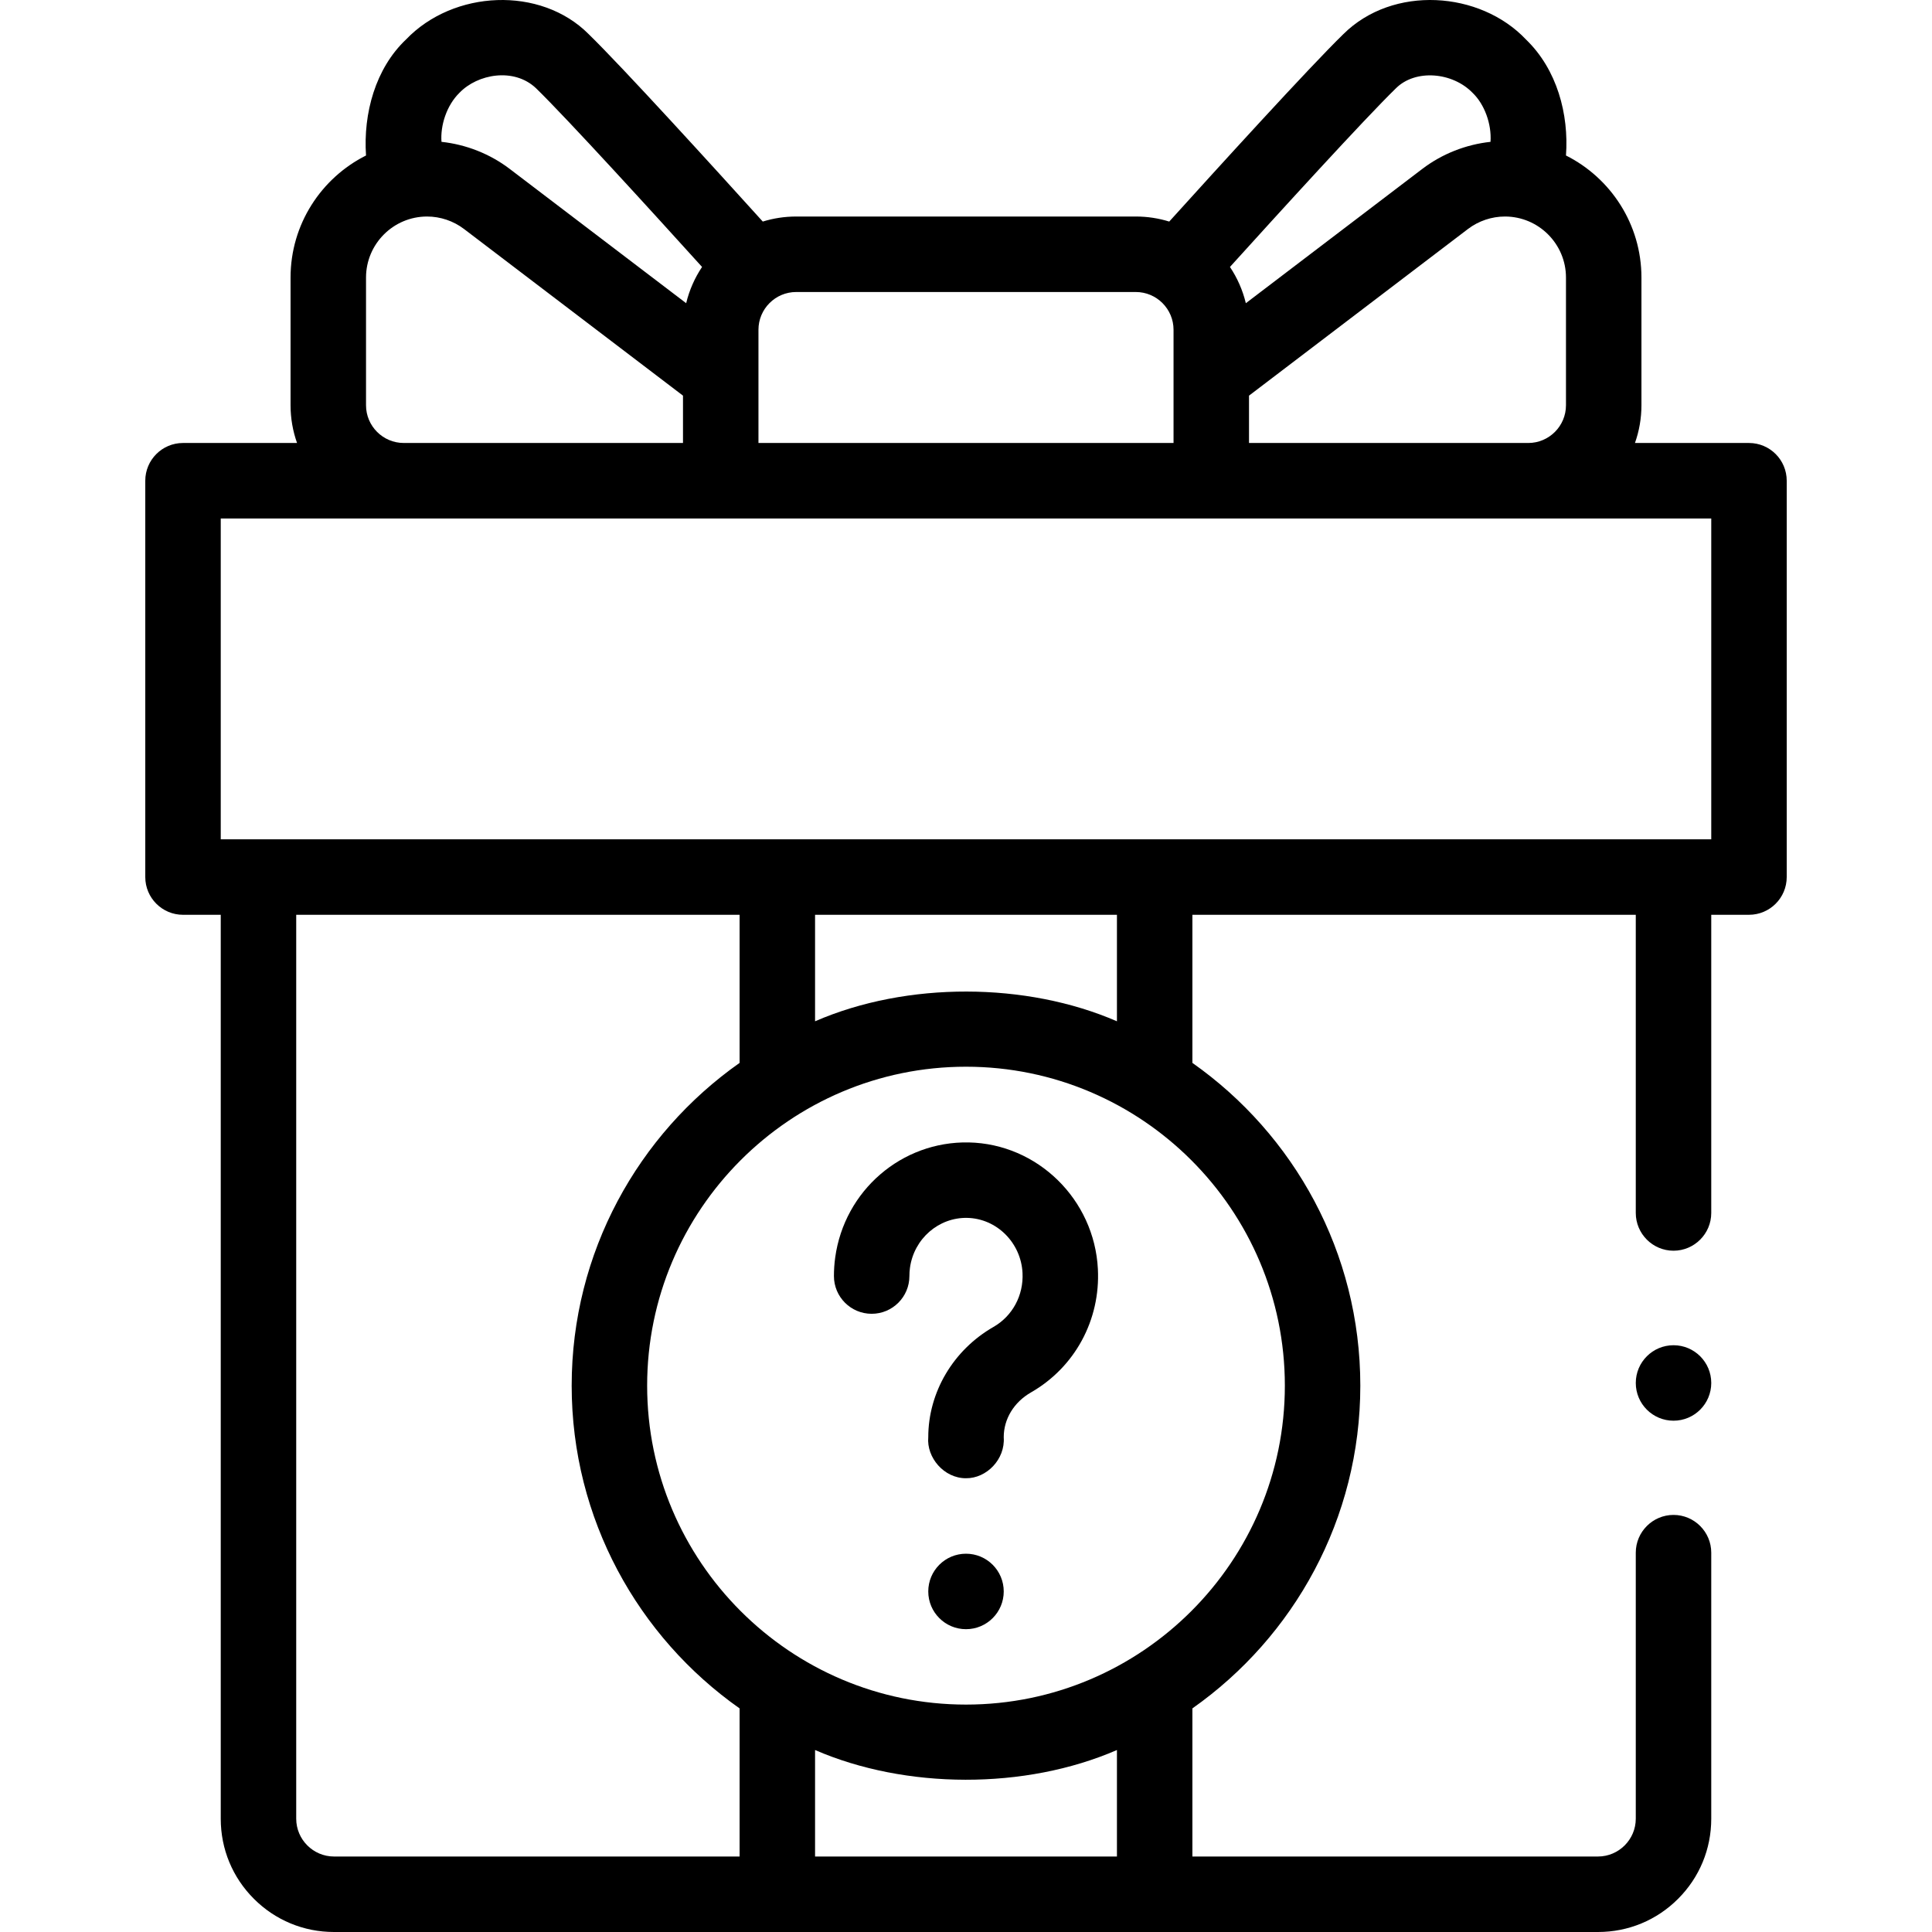 <svg id="Capa_1" enable-background="new 0 0 512 512" height="512" viewBox="0 0 512 512" width="512" xmlns="http://www.w3.org/2000/svg"><g><circle cx="443.5" cy="366.5" r="10"/><path d="m463.5 117.397h-30.22c1.11-3.131 1.72-6.496 1.72-10.003v-33.834c0-14.139-8.153-26.401-20-32.352.794-10.941-2.357-22.78-10.591-30.733-12.206-12.904-35.273-14.467-48.405-1.431-9.095 8.859-33.61 35.809-46.145 49.673-2.801-.868-5.776-1.336-8.858-1.336h-90c-3.082 0-6.057.469-8.858 1.336-12.535-13.864-37.051-40.815-46.147-49.675-12.745-12.801-35.816-11.719-48.39 1.418-8.117 7.683-11.368 19.59-10.606 30.748-11.847 5.95-20 18.213-20 32.352v33.834c0 3.507.61 6.872 1.72 10.003h-30.22c-5.523 0-10 4.479-10 10.003v105.028c0 5.524 4.477 10.003 10 10.003h10v239.563c0 8.022 3.12 15.554 8.79 21.216 5.66 5.669 13.2 8.79 21.21 8.79h335c8.02 0 15.55-3.121 21.21-8.792 5.67-5.662 8.79-13.194 8.79-21.216v-70.518c0-5.511-4.49-10.003-10-10.003s-10 4.491-10 10.003v70.518c-.01 5.501-4.5 9.993-10 10.003h-107.5v-39.251c26.893-18.931 44.5-50.212 44.5-85.532s-17.607-66.6-44.5-85.532v-39.251h117.5v79.021c0 5.511 4.49 10.003 10 10.003s10-4.491 10-10.003v-79.021h10c5.523 0 10-4.479 10-10.003v-105.027c0-5.524-4.477-10.002-10-10.002zm-132.5-12.547 58.032-44.167c2.798-2.129 6.277-3.303 9.794-3.303 8.918 0 16.174 7.258 16.174 16.179v33.834c0 5.515-4.486 10.003-10 10.003h-74zm38.955-81.472c5.167-5.11 14.965-4.285 20.312 1.243 3.104 2.977 5.059 8.191 4.734 12.969-6.531.704-12.838 3.185-18.079 7.174l-46.762 35.589c-.838-3.476-2.278-6.718-4.211-9.607 12.709-14.047 35.58-39.161 44.006-47.368zm-68.955 54.008c5.514 0 10 4.488 10 10.003v30.008h-110v-30.008c0-5.515 4.486-10.003 10-10.003zm-179.251-52.78c4.823-5.028 14.455-6.759 20.295-1.23 8.427 8.208 31.298 33.323 44.008 47.37-1.932 2.889-3.372 6.131-4.211 9.607l-46.762-35.589c-5.24-3.989-11.548-6.47-18.079-7.174-.331-4.255 1.301-9.594 4.749-12.984zm-24.749 82.788v-33.834c0-8.921 7.256-16.179 16.174-16.179 3.517 0 6.996 1.173 9.794 3.303l58.032 44.166v12.546h-74c-5.514.001-10-4.487-10-10.002zm-18.5 374.598v-239.563h117.5v39.251c-26.893 18.931-44.5 50.212-44.5 85.532s17.607 66.6 44.5 85.532v39.251h-107.5c-5.5-.01-9.99-4.501-10-10.003zm217.5 10.003h-80v-28.222c23.969 10.411 55.611 10.596 80 0zm44.5-124.783c0 46.606-37.907 84.522-84.5 84.522s-84.5-37.916-84.5-84.522 37.907-84.522 84.5-84.522 84.5 37.916 84.5 84.522zm-44.5-96.561c-23.969-10.411-55.611-10.596-80 0v-28.222h80zm157.5-48.227h-395v-85.022h395z"/><circle cx="256" cy="421.75" r="10"/><path d="m256.72 302.757c-17.753-.348-32.949 12.753-35.385 30.506-.222 1.614-.334 3.265-.334 4.906 0 5.522 4.477 10 10 10s10-4.478 10-10c0-.733.05-1.469.148-2.185 1.057-7.697 7.599-13.379 15.162-13.231 7.816.16 14.259 6.562 14.668 14.574.303 5.939-2.646 11.429-7.699 14.325-10.659 6.112-17.28 17.311-17.28 29.225-.484 5.355 4.141 10.892 10 10.873 5.446.051 10.417-5.001 10-10.873 0-4.84 2.702-9.279 7.228-11.875 11.622-6.663 18.414-19.19 17.724-32.694-.94-18.44-15.977-33.177-34.232-33.551z"/></g></svg>